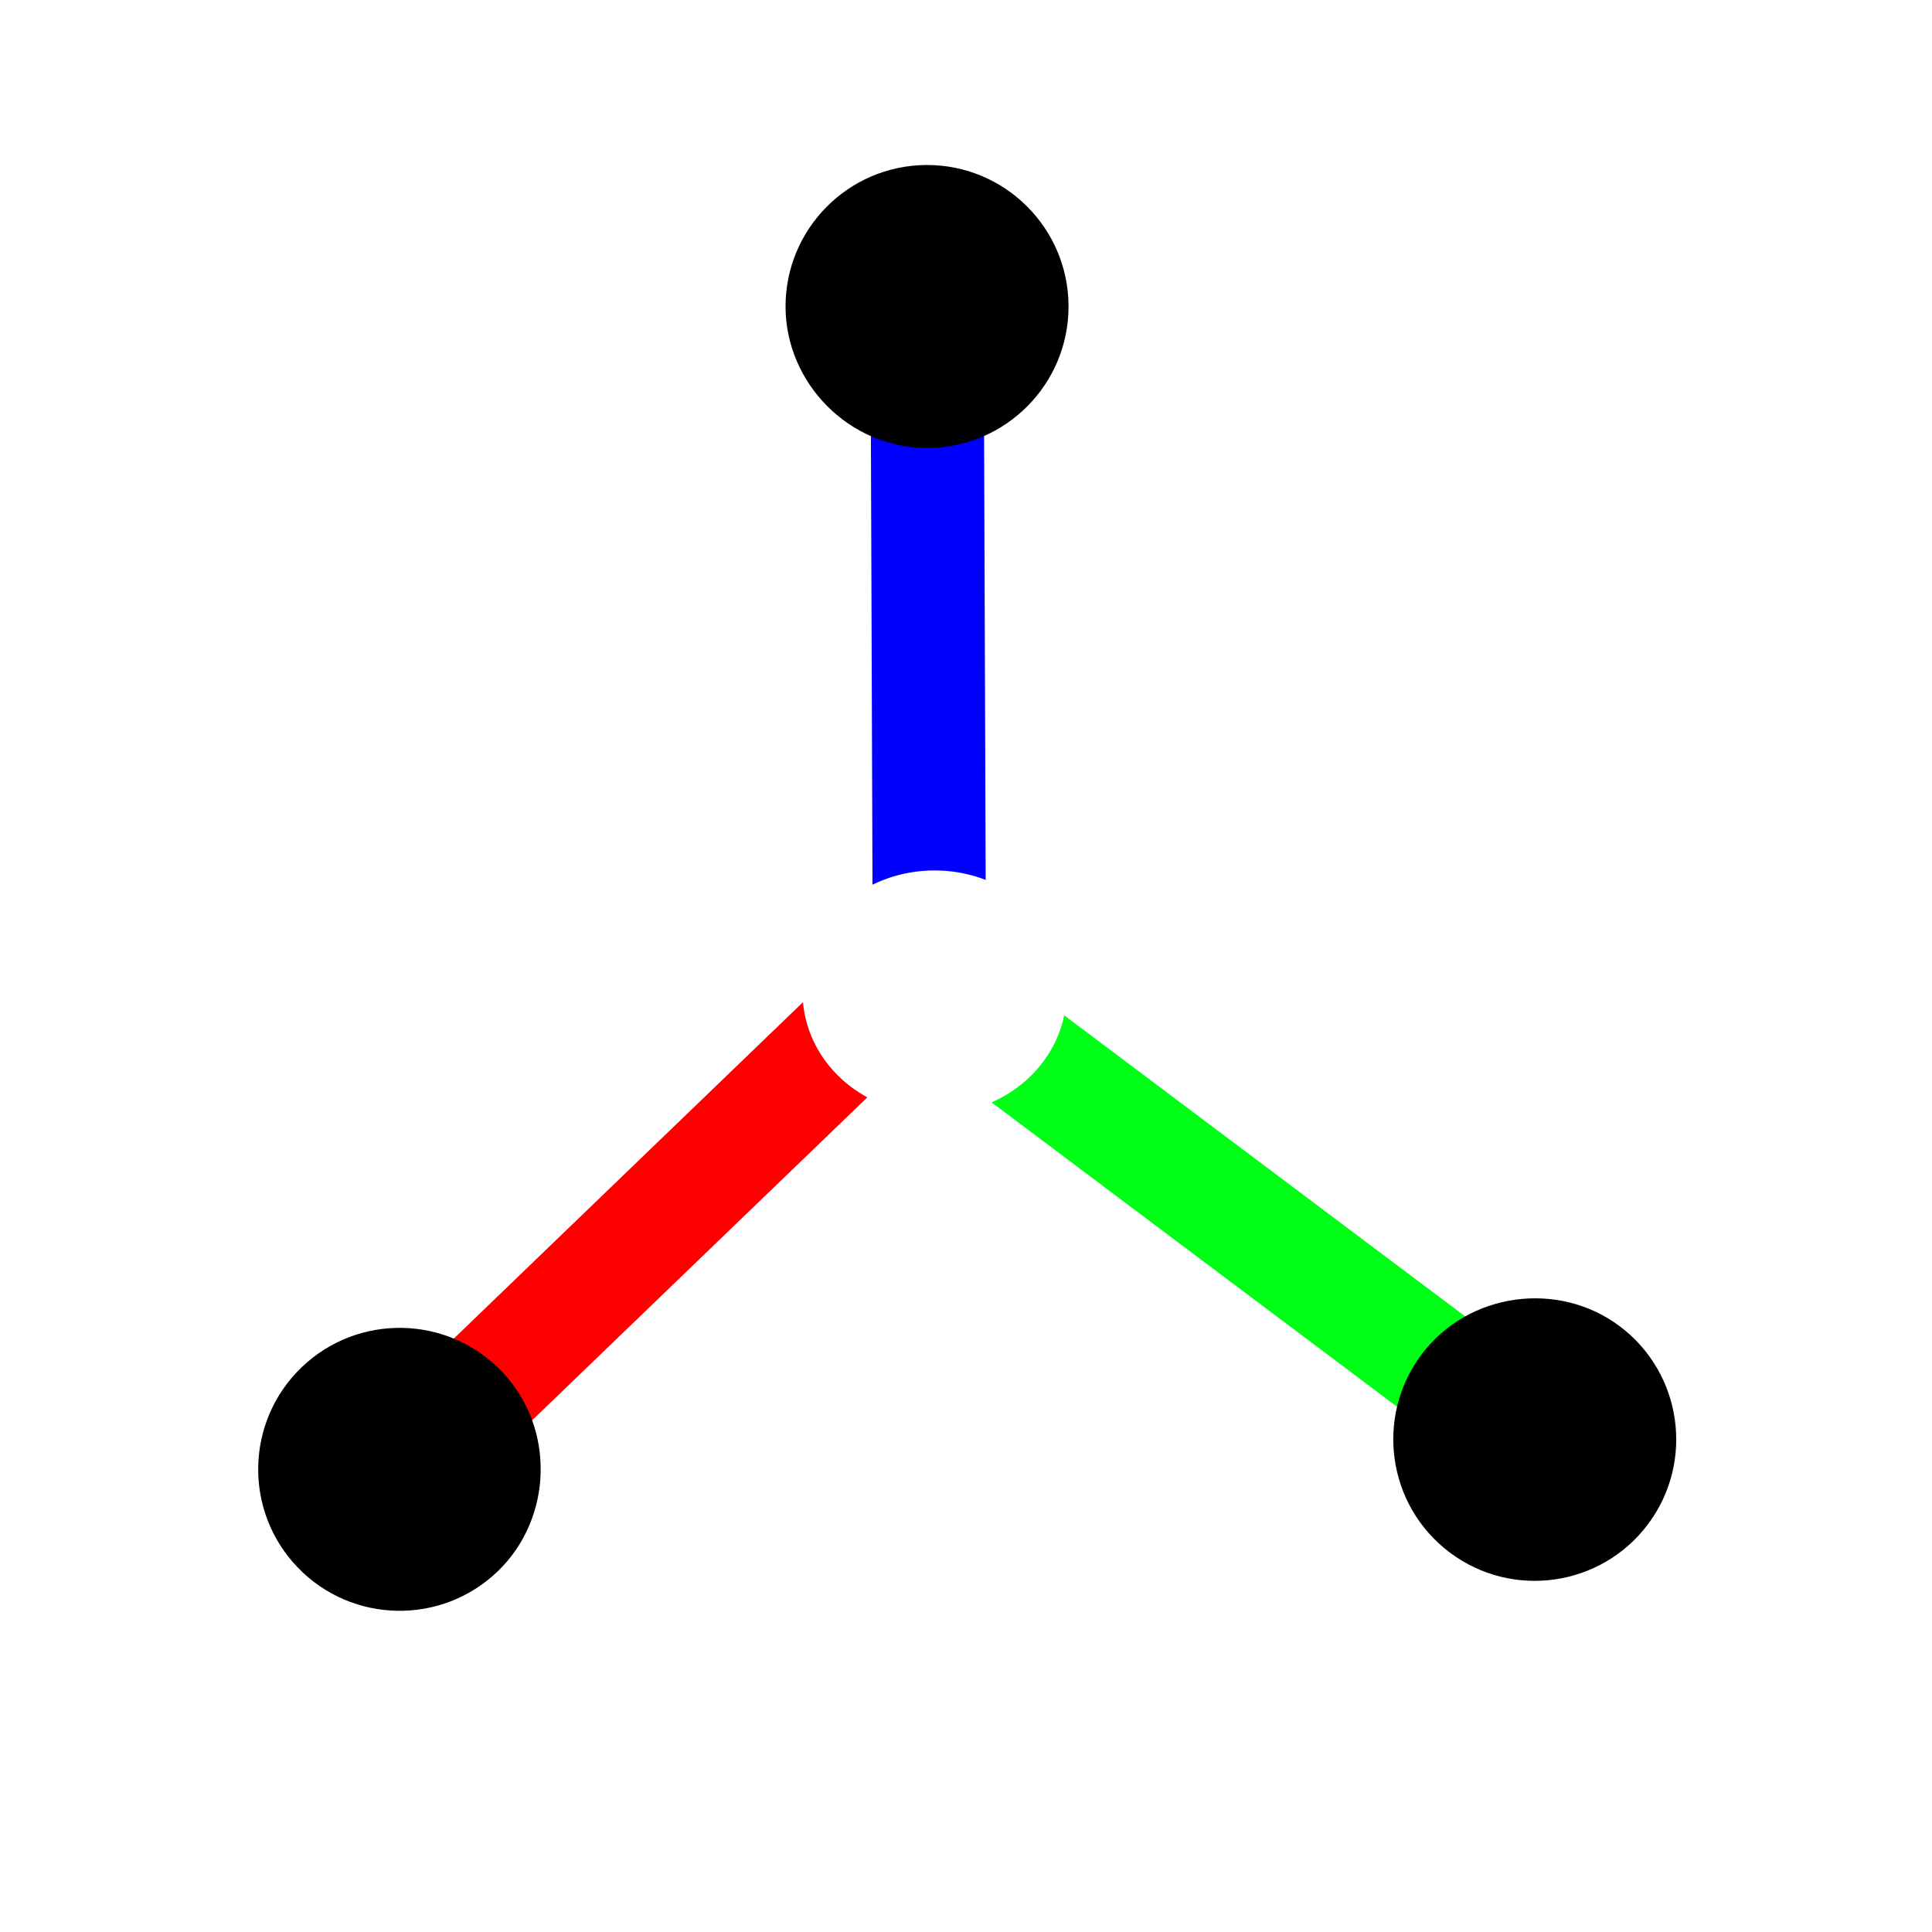 <?xml version="1.0" encoding="UTF-8" standalone="no"?>
<!-- Created with Inkscape (http://www.inkscape.org/) -->

<svg
   width="512"
   height="512"
   viewBox="0 0 135.467 135.467"
   version="1.1"
   id="svg1"
   inkscape:version="1.4 (e7c3feb100, 2024-10-09)"
   sodipodi:docname="ctrl_scale.svg"
   inkscape:export-filename="ctrl_translation.png"
   inkscape:export-xdpi="96"
   inkscape:export-ydpi="96"
   xmlns:inkscape="http://www.inkscape.org/namespaces/inkscape"
   xmlns:sodipodi="http://sodipodi.sourceforge.net/DTD/sodipodi-0.dtd"
   xmlns="http://www.w3.org/2000/svg"
   xmlns:svg="http://www.w3.org/2000/svg">
  <sodipodi:namedview
     id="namedview1"
     pagecolor="#505050"
     bordercolor="#eeeeee"
     borderopacity="1"
     inkscape:showpageshadow="0"
     inkscape:pageopacity="0"
     inkscape:pagecheckerboard="0"
     inkscape:deskcolor="#505050"
     inkscape:document-units="px"
     inkscape:zoom="1.5019781"
     inkscape:cx="285.62334"
     inkscape:cy="272.64046"
     inkscape:window-width="1920"
     inkscape:window-height="1052"
     inkscape:window-x="3840"
     inkscape:window-y="0"
     inkscape:window-maximized="1"
     inkscape:current-layer="layer1" />
  <defs
     id="defs1">
    <marker
       style="overflow:visible"
       id="marker4"
       refX="0"
       refY="0"
       orient="auto"
       inkscape:stockid="Dot"
       markerWidth="0.5"
       markerHeight="0.5"
       viewBox="0 0 1 1"
       inkscape:isstock="true"
       inkscape:collect="always"
       preserveAspectRatio="xMidYMid">
      <path
         transform="scale(0.5)"
         style="fill:context-stroke;fill-rule:evenodd;stroke:none"
         d="M 5,0 C 5,2.76 2.76,5 0,5 -2.76,5 -5,2.76 -5,0 c 0,-2.76 2.3,-5 5,-5 2.76,0 5,2.24 5,5 z"
         sodipodi:nodetypes="sssss"
         id="path4" />
    </marker>
    <marker
       style="overflow:visible"
       id="marker3"
       refX="0"
       refY="0"
       orient="auto"
       inkscape:stockid="Dot"
       markerWidth="0.5"
       markerHeight="0.5"
       viewBox="0 0 1 1"
       inkscape:isstock="true"
       inkscape:collect="always"
       preserveAspectRatio="xMidYMid">
      <path
         transform="scale(0.5)"
         style="fill:context-stroke;fill-rule:evenodd;stroke:none"
         d="M 5,0 C 5,2.76 2.76,5 0,5 -2.76,5 -5,2.76 -5,0 c 0,-2.76 2.3,-5 5,-5 2.76,0 5,2.24 5,5 z"
         sodipodi:nodetypes="sssss"
         id="path3" />
    </marker>
    <marker
       style="overflow:visible"
       id="Dot"
       refX="0"
       refY="0"
       orient="auto"
       inkscape:stockid="Dot"
       markerWidth="0.5"
       markerHeight="0.5"
       viewBox="0 0 1 1"
       inkscape:isstock="true"
       inkscape:collect="always"
       preserveAspectRatio="xMidYMid">
      <path
         transform="scale(0.5)"
         style="fill:context-stroke;fill-rule:evenodd;stroke:none"
         d="M 5,0 C 5,2.76 2.76,5 0,5 -2.76,5 -5,2.76 -5,0 c 0,-2.76 2.3,-5 5,-5 2.76,0 5,2.24 5,5 z"
         sodipodi:nodetypes="sssss"
         id="path17" />
    </marker>
  </defs>
  <g
     inkscape:label="Calque 1"
     inkscape:groupmode="layer"
     id="layer1">
    <path
       style="fill:none;stroke:#0000ff;stroke-width:7.937;stroke-linecap:butt;stroke-linejoin:round;stroke-dasharray:none;stroke-opacity:1;marker-end:url(#Dot);paint-order:stroke fill markers"
       d="M 65.178,71.167 65.002,21.491"
       id="path1"
       sodipodi:nodetypes="cc" />
    <path
       style="fill:none;stroke:#00ff16;stroke-width:7.937;stroke-linecap:butt;stroke-linejoin:round;stroke-dasharray:none;stroke-opacity:1;marker-end:url(#marker3);paint-order:stroke fill markers"
       d="M 67.886,71.1 107.613,100.925"
       id="path1-0"
       sodipodi:nodetypes="cc" />
    <path
       style="fill:none;stroke:#ff0000;stroke-width:7.937;stroke-linecap:butt;stroke-linejoin:round;stroke-dasharray:none;stroke-opacity:1;marker-end:url(#marker4);paint-order:stroke fill markers"
       d="M 63.798,68.56 28.023,103.026"
       id="path1-0-4"
       sodipodi:nodetypes="cc" />
    <path
       style="fill:none;stroke:#ffffff;stroke-width:7.32;stroke-linecap:butt;stroke-linejoin:round;stroke-dasharray:none;stroke-opacity:1;paint-order:stroke fill markers"
       id="path2"
       sodipodi:type="arc"
       sodipodi:cx="65.530266"
       sodipodi:cy="69.581848"
       sodipodi:rx="5.5932622"
       sodipodi:ry="4.8886323"
       sodipodi:start="4.7669898"
       sodipodi:end="4.7132301"
       sodipodi:arc-type="slice"
       d="m 65.836,64.701 a 5.593,4.889 0 0 1 5.283,5.083 5.593,4.889 0 0 1 -5.744,4.686 5.593,4.889 0 0 1 -5.438,-4.957 5.593,4.889 0 0 1 5.597,-4.819 l -0.005,4.889 z" />
  </g>
</svg>
